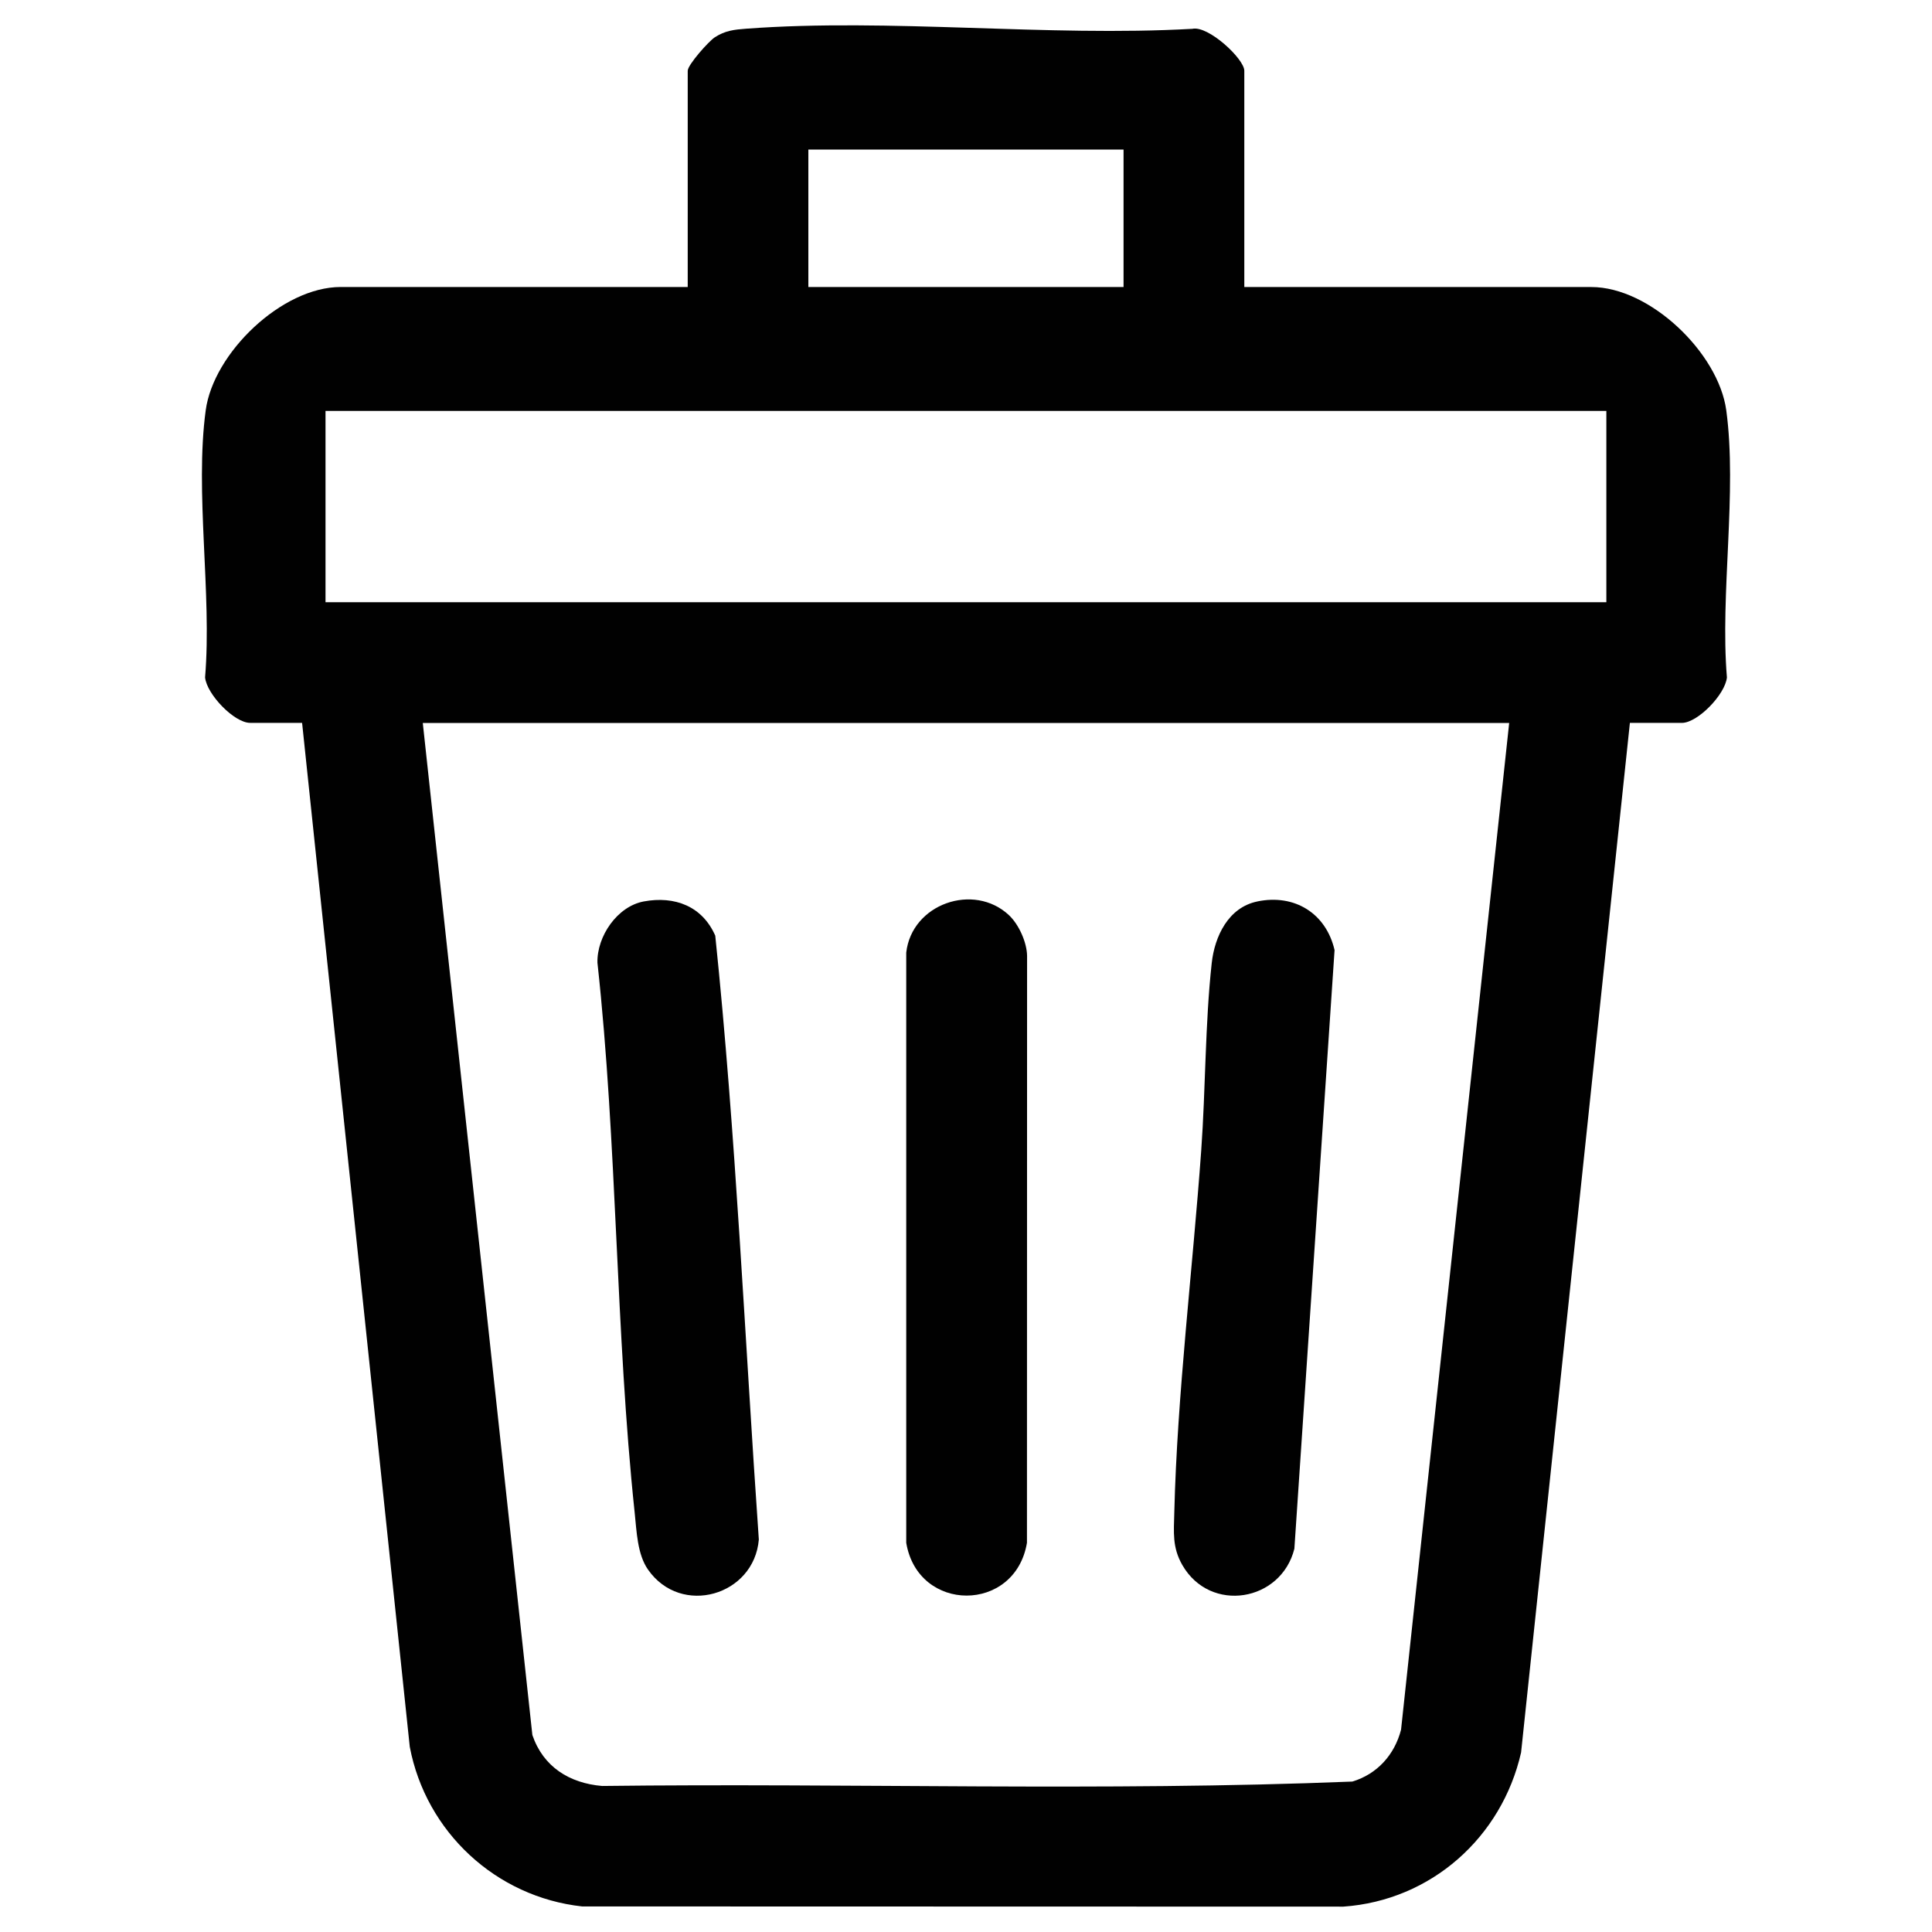 <?xml version="1.0" encoding="UTF-8"?>
<svg id="Layer_1" xmlns="http://www.w3.org/2000/svg" version="1.1" viewBox="0 0 600 600">
  <!-- Generator: Adobe Illustrator 29.4.0, SVG Export Plug-In . SVG Version: 2.1.0 Build 152)  -->
  <defs>
    <style>
      .st0 {
        fill: #010101;
      }
    </style>
  </defs>
  <g>
    <path class="st0" d="M199.93,279.95c9.63-1.78,18.18,1.48,22.2,10.63,6.45,62.14,9.16,125.05,13.53,187.54-1.45,17.41-24.13,24.06-34.41,9.34-3.34-4.77-3.53-11.89-4.15-17.72-5.95-56.18-5.39-114.42-11.56-170.76-.19-8.17,6.13-17.5,14.39-19.03h0Z"/>
    <path class="st0" d="M390.48,279.95c11.56-2.39,21.34,3.69,23.98,15.11l-12.48,185.91c-4.11,16.46-26.1,20.17-34.79,5.08-3.17-5.52-2.65-10.15-2.5-16.33.88-36.46,5.73-75.75,8.36-112.43,1.37-19.03,1.19-39.33,3.26-58.17.91-8.34,5.16-17.31,14.16-19.16h.01Z"/>
    <path class="st0" d="M313.36,284.24c3.03,2.84,5.54,8.37,5.61,12.61l-.04,182.28c-3.65,21.86-33.84,21.86-37.49,0v-183.29c1.7-15.14,20.99-21.86,31.92-11.61h0Z"/>
  </g>
  <path class="st0" d="M386.42,89.14h107.78c18.21,0,39.48,20.44,41.91,38.28,3.44,25.38-1.95,56.94.2,82.96-.52,5.25-9.06,14.12-13.99,14.12h-16.14l-33.79,319.74c-5.98,26.36-27.95,45.98-55.2,47.88l-236.41-.06c-26.77-2.93-48.5-23.13-53.52-49.57l-33.44-318h-16.14c-4.94,0-13.47-8.87-13.99-14.12,2.16-26.02-3.24-57.6.2-82.96,2.41-17.84,23.7-38.28,41.91-38.28h107.78V21.98c0-1.85,6.47-9.12,8.37-10.37,3.25-2.12,6.06-2.42,9.79-2.7,44.67-3.32,93.43,2.58,138.55.04,4.97-1.1,16.14,9.36,16.14,13.02v67.17h-.01ZM251.04,46.45v42.69h97.89v-42.69h-97.89ZM101.09,127.62v59.4h397.78v-59.4H101.09ZM468.68,224.52H131.3l34.03,314.3c3.36,9.88,11.49,14.96,21.65,15.83,77.61-.95,155.63,1.75,233.01-1.37,7.73-2.33,13.12-8.35,15.12-16.11l33.58-312.65h-.01Z"/>
</svg>